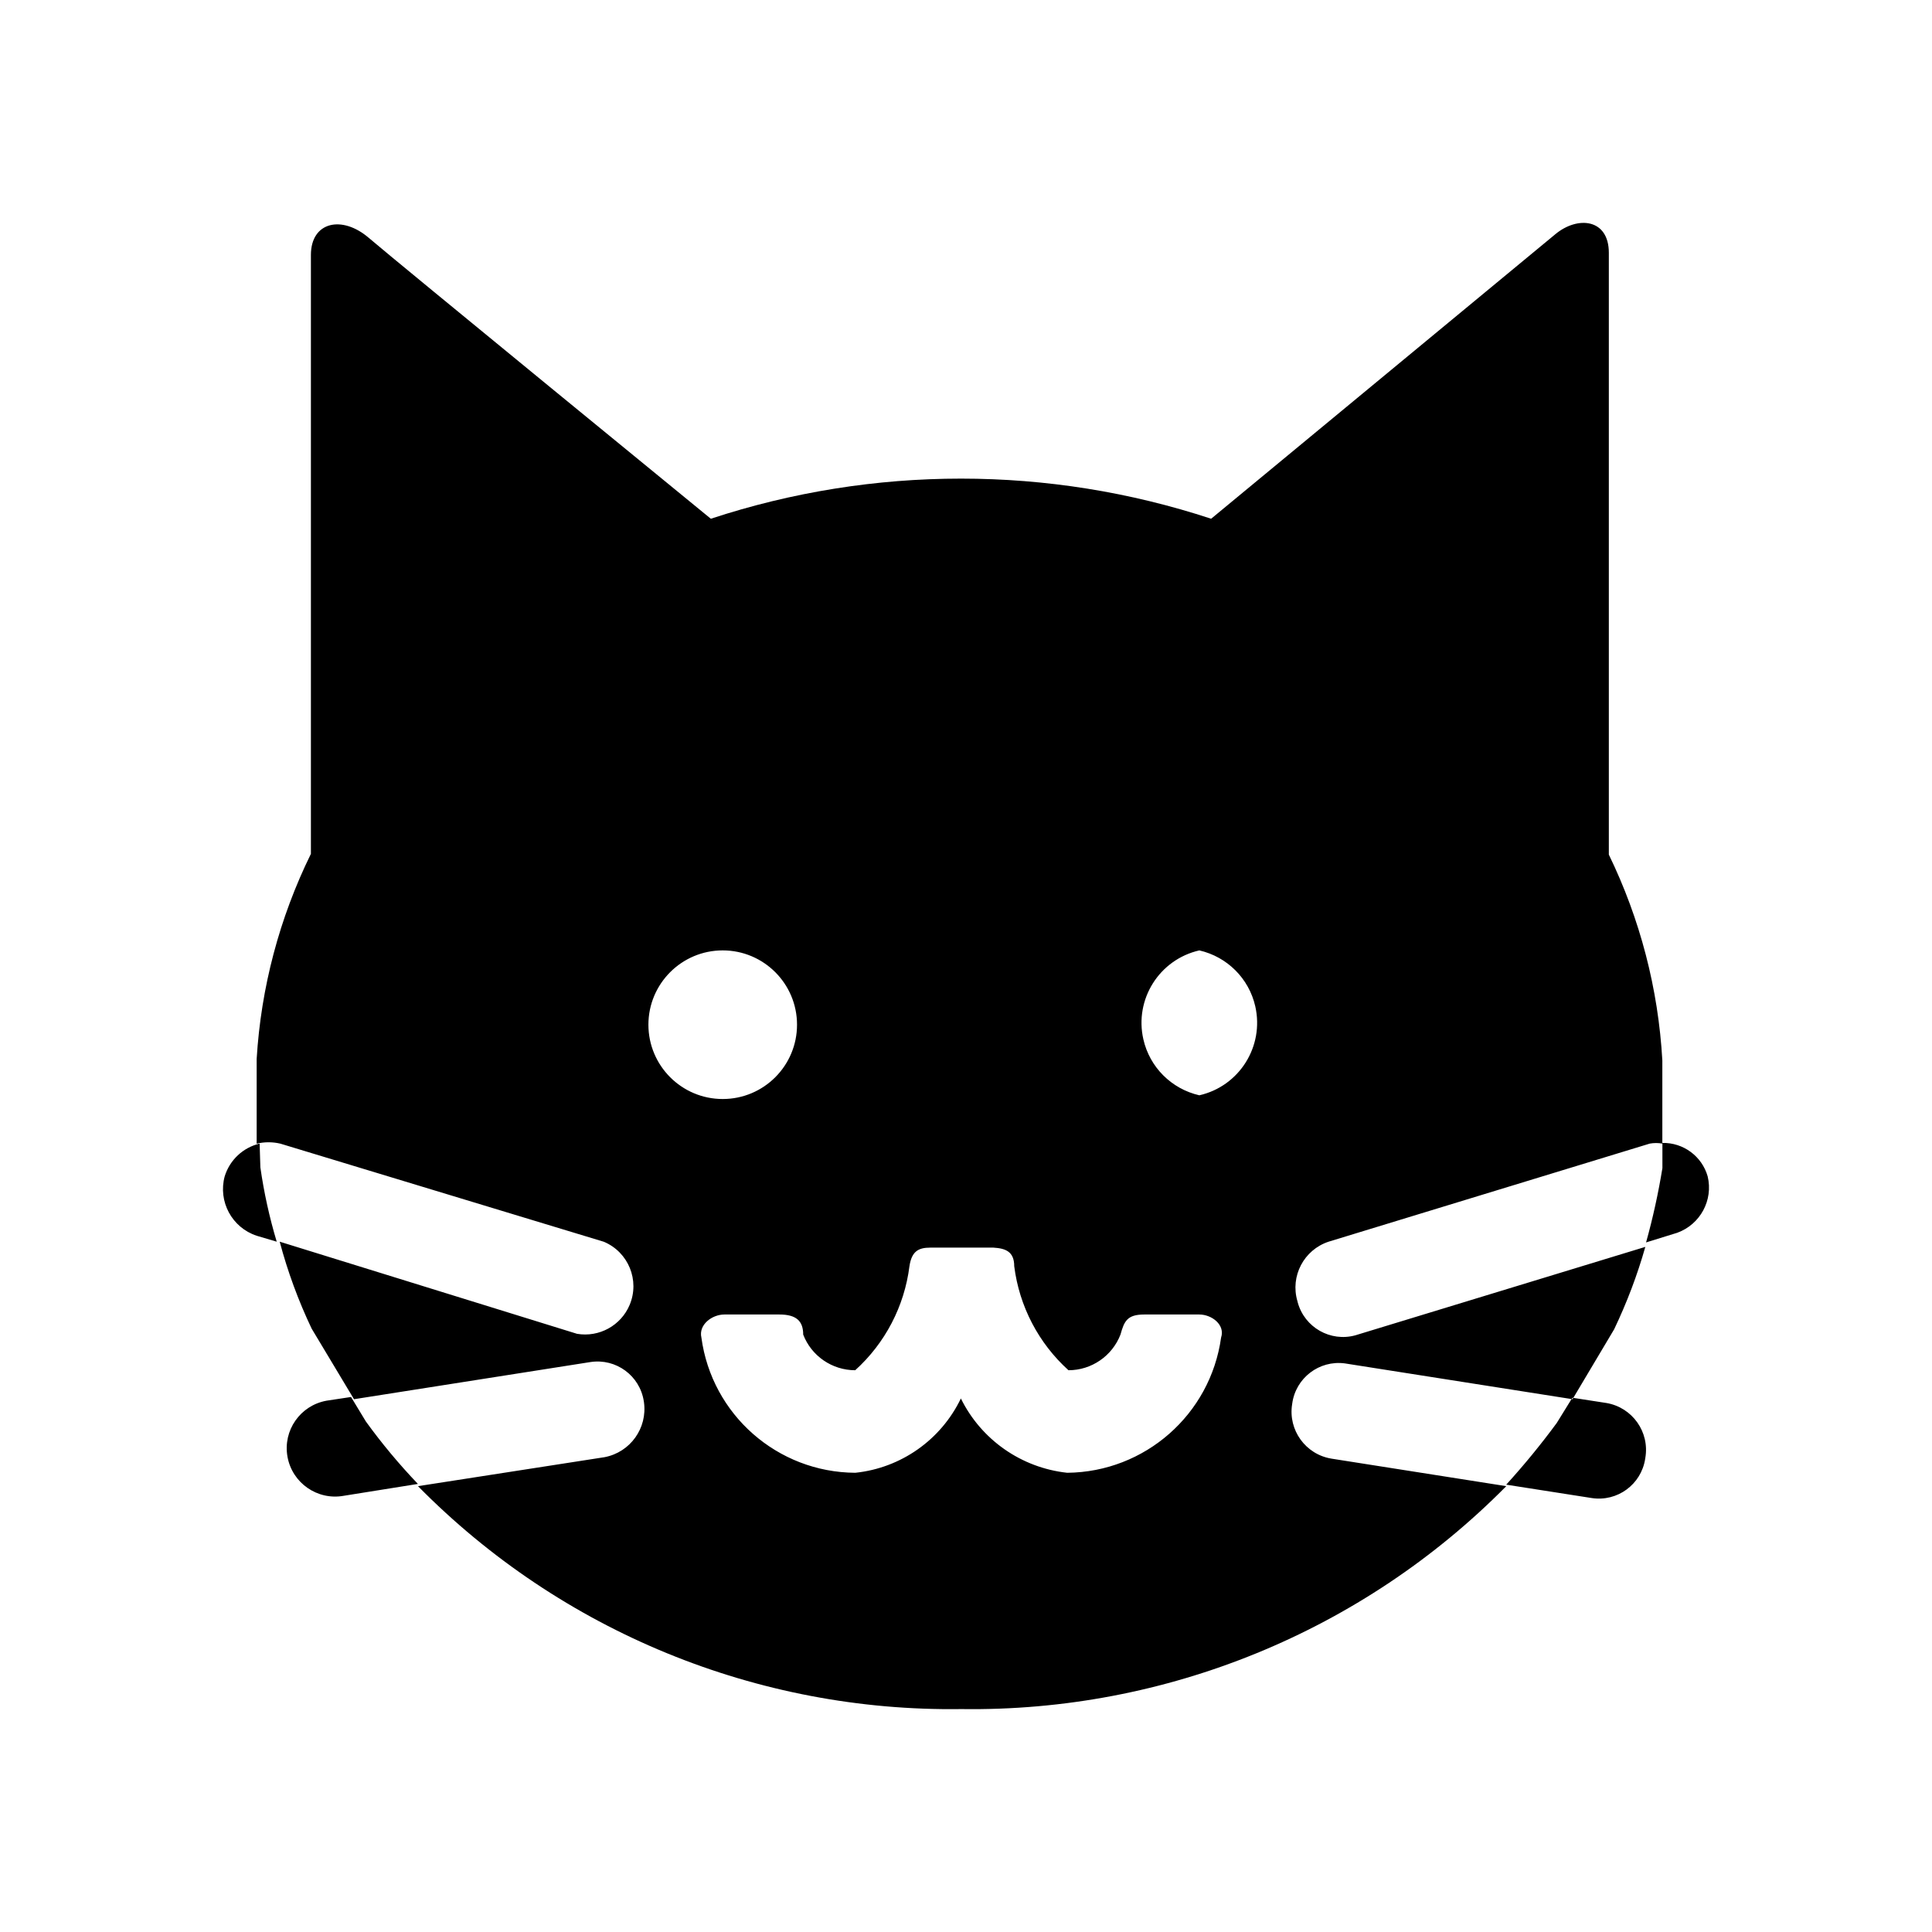 <svg width="26" height="26" viewBox="0 0 26 26" fill="none" xmlns="http://www.w3.org/2000/svg">
<path d="M4.924 19.13L4.724 18.8L4.394 18.85C4.04 18.914 3.805 19.251 3.869 19.605C3.933 19.958 4.271 20.193 4.624 20.13L5.624 19.97C5.372 19.706 5.138 19.426 4.924 19.13ZM3.494 15.39C3.27 15.443 3.092 15.611 3.024 15.83C2.932 16.169 3.121 16.52 3.454 16.63L3.724 16.71C3.626 16.383 3.552 16.048 3.504 15.71L3.494 15.39ZM21.162 18.83L21.173 18.812L21.612 18.88C21.614 18.88 21.617 18.881 21.619 18.881C21.968 18.941 22.202 19.271 22.142 19.62C22.141 19.624 22.141 19.629 22.14 19.633C22.087 19.977 21.766 20.213 21.421 20.16L20.27 19.98C20.511 19.715 20.738 19.438 20.95 19.15L21.149 18.828L21.162 18.83ZM22.572 16.59L22.152 16.72C22.244 16.391 22.317 16.057 22.372 15.72V15.39C22.316 15.38 22.258 15.38 22.202 15.39L17.88 16.71C17.547 16.82 17.361 17.174 17.46 17.51C17.462 17.517 17.463 17.523 17.465 17.53C17.558 17.865 17.905 18.062 18.24 17.97L22.142 16.78C22.034 17.161 21.893 17.532 21.722 17.89L21.173 18.812L21.162 18.81L21.151 18.828L18.111 18.35C18.107 18.349 18.103 18.349 18.098 18.348C17.753 18.302 17.436 18.545 17.39 18.89C17.39 18.892 17.389 18.895 17.389 18.897C17.333 19.246 17.571 19.574 17.92 19.63L20.271 20C18.337 21.956 15.689 23.039 12.938 23C10.193 23.039 7.551 21.955 5.625 20L8.136 19.61C8.482 19.544 8.715 19.219 8.666 18.87C8.665 18.866 8.665 18.861 8.664 18.857C8.611 18.513 8.29 18.277 7.945 18.33L4.764 18.83L4.194 17.88C4.015 17.504 3.871 17.112 3.764 16.71L7.766 17.95C8.063 18 8.356 17.839 8.473 17.562C8.613 17.231 8.457 16.85 8.126 16.711L3.774 15.391C3.669 15.366 3.559 15.366 3.454 15.391V14.251C3.512 13.292 3.76 12.354 4.184 11.491V3.432C4.184 2.982 4.604 2.892 4.964 3.202C5.324 3.512 9.566 6.981 9.566 6.981C11.752 6.261 14.113 6.261 16.299 6.981L20.931 3.152C21.231 2.902 21.651 2.942 21.651 3.402V11.501C22.072 12.367 22.317 13.309 22.371 14.271V15.381C22.653 15.375 22.904 15.56 22.981 15.831C23.058 16.151 22.882 16.477 22.572 16.59ZM9.726 14.79C10.279 14.79 10.726 14.342 10.726 13.79C10.726 13.238 10.278 12.79 9.726 12.79C9.174 12.79 8.726 13.238 8.726 13.79C8.726 14.342 9.174 14.79 9.726 14.79ZM16.139 17.69H15.399C15.169 17.69 15.129 17.78 15.079 17.96C14.967 18.249 14.689 18.44 14.379 18.44C13.976 18.076 13.717 17.579 13.649 17.04C13.649 16.84 13.529 16.8 13.369 16.79H12.519C12.359 16.79 12.269 16.84 12.239 17.04C12.171 17.579 11.912 18.076 11.509 18.44C11.199 18.44 10.92 18.249 10.809 17.96C10.809 17.78 10.719 17.69 10.489 17.69H9.749C9.579 17.69 9.399 17.83 9.439 18C9.579 19.038 10.462 19.814 11.51 19.82C12.125 19.756 12.663 19.377 12.931 18.82C13.205 19.376 13.745 19.753 14.362 19.82C15.408 19.81 16.289 19.036 16.433 18C16.49 17.83 16.309 17.69 16.139 17.69ZM16.893 13.543C16.808 13.168 16.515 12.876 16.14 12.79C15.601 12.913 15.264 13.449 15.387 13.987C15.472 14.362 15.765 14.654 16.14 14.74C16.678 14.618 17.015 14.082 16.893 13.543Z" fill="black"/>
</svg>
